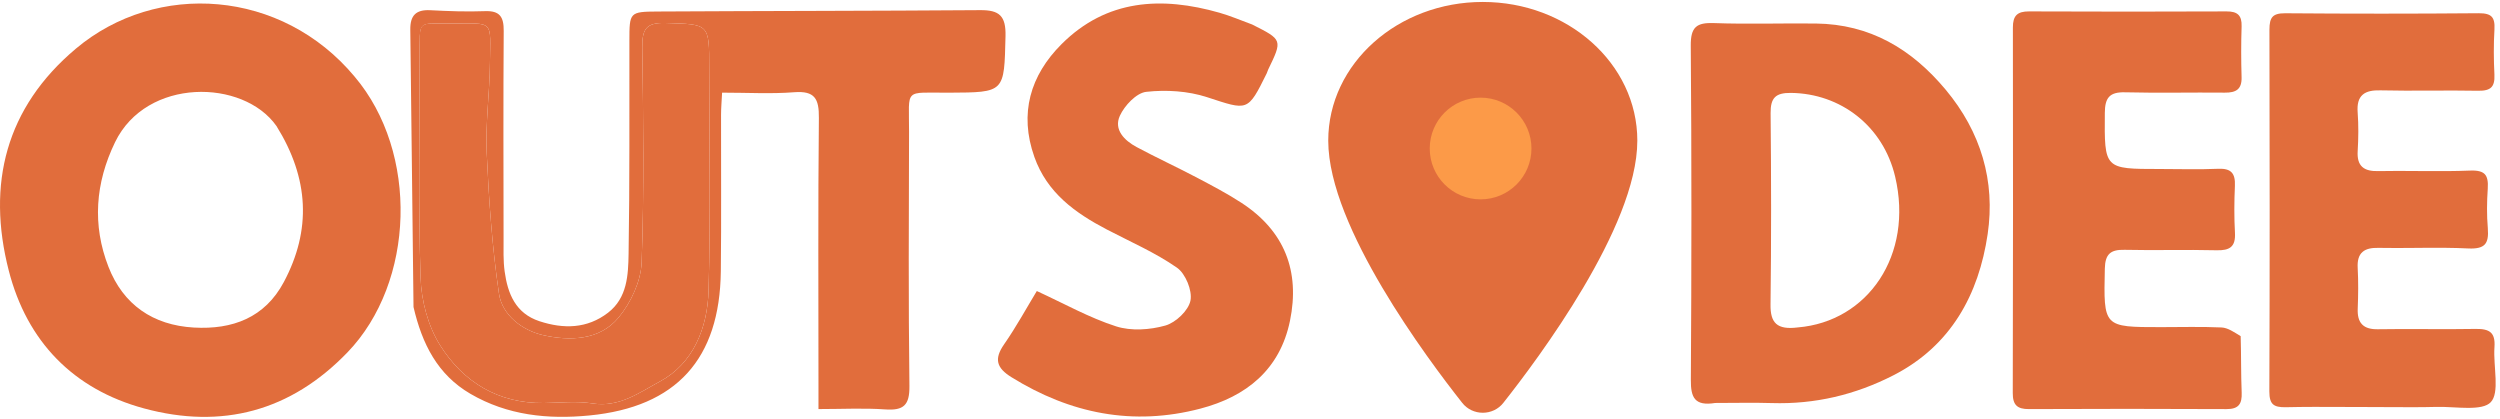 <svg width="639" height="107" viewBox="0 0 639 107" fill="none" xmlns="http://www.w3.org/2000/svg">
<path d="M379 3C358.573 3 342 17.758 342 35.934C342 56.849 366.667 89.992 375.724 101.44C376.1 101.923 376.593 102.316 377.162 102.588C377.731 102.859 378.361 103 379 103C379.639 103 380.269 102.859 380.838 102.588C381.407 102.316 381.9 101.923 382.276 101.44C391.333 89.997 416 56.866 416 35.934C416 17.758 399.427 3 379 3Z" fill="#E16D3C" stroke="#E16D3C" stroke-width="5" stroke-linecap="round" stroke-linejoin="round"/>
<path d="M378.44 48.458C384.239 48.458 388.94 43.757 388.94 37.958C388.94 32.159 384.239 27.458 378.44 27.458C372.641 27.458 367.94 32.159 367.94 37.958C367.94 43.757 372.641 48.458 378.44 48.458Z" fill="#FC9A48" stroke="#FC9A48" stroke-width="5" stroke-linecap="round" stroke-linejoin="round"/>
<path d="M90.66 19.611C107.076 39.002 106.084 72.14 88.822 90.055C74.284 105.144 56.707 109.775 36.841 104.399C18.727 99.497 6.889 87.266 2.239 69.16C-3.436 47.061 1.46 27.514 19.401 12.431C40.067 -4.944 72.001 -2.794 90.66 19.611ZM70.664 32.21C62.155 20.125 37.442 19.775 29.413 36.336C24.338 46.802 23.56 57.529 27.727 68.209C31.486 77.842 39.073 83.13 49.558 83.723C59.433 84.281 67.7 81.206 72.558 72.073C79.626 58.783 79.011 45.622 70.664 32.21Z" fill="#E16D3C"/>
<path d="M105.694 78.471C105.402 54.551 105.172 31.062 104.872 7.575C104.826 3.973 106.306 2.422 109.963 2.611C114.618 2.852 119.295 3.031 123.948 2.852C127.765 2.705 128.773 4.326 128.748 7.893C128.626 25.558 128.688 43.225 128.712 60.89C128.716 63.722 128.603 66.588 128.987 69.377C129.769 75.065 131.78 80.097 137.881 82.102C144.047 84.129 150.086 84.037 155.419 79.928C160.329 76.144 160.577 70.291 160.667 64.896C160.97 46.735 160.837 28.567 160.872 10.402C160.886 3.142 160.886 2.985 168.146 2.943C195.62 2.784 223.096 2.797 250.569 2.593C255.397 2.558 257.136 4.031 257.01 9.215C256.657 23.662 256.919 23.62 242.57 23.69C230.855 23.747 232.388 22.358 232.354 33.662C232.288 55.328 232.18 76.995 232.449 98.657C232.511 103.602 230.943 104.976 226.244 104.645C220.81 104.264 215.329 104.557 209.202 104.557C209.202 102.181 209.202 100.407 209.202 98.633C209.202 75.801 209.07 52.968 209.305 30.138C209.355 25.25 208.276 23.166 202.983 23.576C197.043 24.035 191.04 23.681 184.567 23.681C184.464 25.778 184.305 27.559 184.301 29.339C184.274 42.672 184.397 56.006 184.243 69.337C183.983 91.757 172.903 104.024 150.655 106.193C140.087 107.223 129.71 106.193 120.225 100.65C111.833 95.746 107.897 87.929 105.694 78.471ZM107.274 14.559C107.274 33.376 106.891 52.206 107.501 71.004C107.691 76.844 109.405 83.332 112.479 88.232C118.367 97.617 127.32 103.149 138.988 103.008C143.151 102.958 147.401 102.465 151.458 103.12C158.294 104.223 163.648 100.203 168.688 97.495C177.254 92.891 180.844 83.708 181.111 74.275C181.648 55.306 181.278 36.311 181.278 17.327C181.278 5.966 181.267 6.227 170.13 5.882C165.118 5.726 164.107 7.502 164.171 12.135C164.421 30.45 164.672 48.784 164.001 67.078C163.825 71.881 161.262 77.327 158.145 81.124C153.298 87.029 145.609 87.208 138.823 85.664C133.606 84.477 128.357 80.631 127.536 75.041C125.791 63.153 124.944 51.097 124.405 39.079C124.064 31.491 125.146 23.849 125.229 16.227C125.353 4.885 126.442 6.002 115.172 6.016C106.377 6.026 107.355 4.999 107.274 14.559Z" fill="#E16D3C"/>
<path d="M320.062 6.265C327.828 10.18 327.827 10.179 324.143 17.789C323.998 18.088 323.933 18.425 323.786 18.722C318.866 28.669 319.001 28.252 308.507 24.834C303.649 23.252 298.062 22.906 292.97 23.475C290.459 23.755 287.43 26.979 286.233 29.6C284.62 33.13 287.385 35.909 290.509 37.582C295.481 40.246 300.613 42.61 305.607 45.235C309.572 47.319 313.565 49.4 317.313 51.84C328.33 59.013 332.339 69.326 329.713 82.026C327.137 94.481 318.571 101.365 306.804 104.448C289.587 108.96 273.553 105.736 258.527 96.412C254.731 94.056 254.015 91.784 256.652 87.999C259.763 83.533 262.378 78.723 265.009 74.389C272.053 77.62 278.442 81.229 285.284 83.422C289.12 84.652 293.93 84.323 297.878 83.205C300.525 82.455 303.793 79.353 304.286 76.817C304.785 74.252 303.011 69.934 300.822 68.413C295.273 64.554 288.945 61.811 282.908 58.66C274.783 54.419 267.623 49.256 264.384 40.116C260.439 28.98 263.366 19.247 271.329 11.286C282.832 -0.215 296.914 -0.977 311.746 3.269C314.452 4.043 317.061 5.158 320.062 6.265Z" fill="#E16D3C"/>
<path d="M580.067 7.619V7.619C580.062 5.961 580.303 4.94 580.855 4.321C581.392 3.718 582.338 3.375 584.089 3.39C600.582 3.526 617.077 3.521 633.57 3.382C635.306 3.368 636.302 3.682 636.865 4.27C637.426 4.858 637.681 5.85 637.582 7.531C637.354 11.371 637.384 15.238 637.575 19.074C637.659 20.764 637.351 21.759 636.749 22.343C636.139 22.936 635.101 23.231 633.411 23.199L633.402 23.698L633.411 23.199C629.417 23.122 625.421 23.139 621.432 23.157C621.257 23.157 621.082 23.158 620.907 23.159C616.741 23.177 612.583 23.191 608.429 23.093L608.417 23.593L608.429 23.093C606.518 23.048 604.948 23.295 603.907 24.2C602.839 25.128 602.462 26.621 602.617 28.706C602.86 31.991 602.821 35.324 602.624 38.628C602.514 40.462 602.851 41.815 603.806 42.675C604.742 43.517 606.146 43.767 607.863 43.733C611.217 43.666 614.573 43.691 617.937 43.716C618.489 43.72 619.042 43.724 619.595 43.728C623.51 43.754 627.435 43.76 631.356 43.599C633.383 43.517 634.508 43.872 635.127 44.545C635.753 45.226 635.998 46.376 635.87 48.248C635.643 51.582 635.599 54.972 635.885 58.312C636.064 60.408 635.811 61.706 635.113 62.472C634.421 63.23 633.155 63.616 630.892 63.505C627.055 63.316 623.212 63.316 619.378 63.345C618.699 63.35 618.019 63.356 617.34 63.362C614.186 63.389 611.039 63.417 607.895 63.355C606.187 63.322 604.782 63.574 603.84 64.415C602.878 65.273 602.526 66.624 602.625 68.46C602.813 71.927 602.773 75.421 602.635 78.905C602.567 80.641 602.863 82.012 603.758 82.928C604.652 83.845 606.028 84.187 607.82 84.155C611.929 84.082 616.04 84.099 620.158 84.116L620.302 84.117C624.466 84.134 628.636 84.15 632.806 84.072C634.669 84.037 635.894 84.328 636.631 84.992C637.347 85.637 637.726 86.754 637.586 88.71C637.495 89.982 637.546 91.358 637.628 92.732C637.656 93.202 637.688 93.669 637.72 94.134C637.781 95.039 637.842 95.931 637.873 96.799C637.92 98.108 637.897 99.316 637.713 100.353C637.529 101.391 637.191 102.214 636.644 102.794C636.122 103.348 635.339 103.72 634.325 103.948C633.312 104.177 632.114 104.253 630.81 104.253C629.625 104.252 628.376 104.187 627.121 104.123C626.997 104.116 626.872 104.11 626.748 104.103C625.376 104.033 624.005 103.971 622.751 104.004C618.841 104.108 614.932 104.085 610.849 104.061C609.031 104.05 607.177 104.039 605.274 104.038C603.115 104.038 600.996 104.028 598.907 104.019C593.916 103.995 589.092 103.973 584.275 104.085C582.632 104.123 581.615 103.893 580.996 103.343C580.389 102.806 580.038 101.845 580.045 100.073C580.159 69.255 580.148 38.437 580.067 7.619Z" fill="#E16D3C"/>
<path d="M580.067 7.619V7.619C580.062 5.961 580.303 4.94 580.855 4.321C581.392 3.718 582.338 3.375 584.089 3.39C600.582 3.526 617.077 3.521 633.57 3.382C635.306 3.368 636.302 3.682 636.865 4.27C637.426 4.858 637.681 5.85 637.582 7.531C637.354 11.371 637.384 15.238 637.575 19.074C637.659 20.764 637.351 21.759 636.749 22.343C636.139 22.936 635.101 23.231 633.411 23.199L633.402 23.698L633.411 23.199C629.417 23.122 625.421 23.139 621.432 23.157C621.257 23.157 621.082 23.158 620.907 23.159C616.741 23.177 612.583 23.191 608.429 23.093L608.417 23.593L608.429 23.093C606.518 23.048 604.948 23.295 603.907 24.2C602.839 25.128 602.462 26.621 602.617 28.706C602.86 31.991 602.821 35.324 602.624 38.628C602.514 40.462 602.851 41.815 603.806 42.675C604.742 43.517 606.146 43.767 607.863 43.733C611.217 43.666 614.573 43.691 617.937 43.716C618.489 43.72 619.042 43.724 619.595 43.728C623.51 43.754 627.435 43.76 631.356 43.599C633.383 43.517 634.508 43.872 635.127 44.545C635.753 45.226 635.998 46.376 635.87 48.248C635.643 51.582 635.599 54.972 635.885 58.312C636.064 60.408 635.811 61.706 635.113 62.472C634.421 63.23 633.155 63.616 630.892 63.505C627.055 63.316 623.212 63.316 619.378 63.345C618.699 63.35 618.019 63.356 617.34 63.362C614.186 63.389 611.039 63.417 607.895 63.355C606.187 63.322 604.782 63.574 603.84 64.415C602.878 65.273 602.526 66.624 602.625 68.46C602.813 71.927 602.773 75.421 602.635 78.905C602.567 80.641 602.863 82.012 603.758 82.928C604.652 83.845 606.028 84.187 607.82 84.155C611.929 84.082 616.04 84.099 620.158 84.116L620.302 84.117C624.466 84.134 628.636 84.15 632.806 84.072C634.669 84.037 635.894 84.328 636.631 84.992C637.347 85.637 637.726 86.754 637.586 88.71C637.495 89.982 637.546 91.358 637.628 92.732C637.656 93.202 637.688 93.669 637.72 94.134C637.781 95.039 637.842 95.931 637.873 96.799C637.92 98.108 637.897 99.316 637.713 100.353C637.529 101.391 637.191 102.214 636.644 102.794C636.122 103.348 635.339 103.72 634.325 103.948C633.312 104.177 632.114 104.253 630.81 104.253C629.625 104.252 628.376 104.187 627.121 104.123C626.997 104.116 626.872 104.11 626.748 104.103C625.376 104.033 624.005 103.971 622.751 104.004C618.841 104.108 614.932 104.085 610.849 104.061C609.031 104.05 607.177 104.039 605.274 104.038C603.115 104.038 600.996 104.028 598.907 104.019C593.916 103.995 589.092 103.973 584.275 104.085C582.632 104.123 581.615 103.893 580.996 103.343C580.389 102.806 580.038 101.845 580.045 100.073C580.159 69.255 580.148 38.437 580.067 7.619Z" stroke="none"/>
<path d="M580.067 7.619V7.619C580.062 5.961 580.303 4.94 580.855 4.321C581.392 3.718 582.338 3.375 584.089 3.39C600.582 3.526 617.077 3.521 633.57 3.382C635.306 3.368 636.302 3.682 636.865 4.27C637.426 4.858 637.681 5.85 637.582 7.531C637.354 11.371 637.384 15.238 637.575 19.074C637.659 20.764 637.351 21.759 636.749 22.343C636.139 22.936 635.101 23.231 633.411 23.199L633.402 23.698L633.411 23.199C629.417 23.122 625.421 23.139 621.432 23.157C621.257 23.157 621.082 23.158 620.907 23.159C616.741 23.177 612.583 23.191 608.429 23.093L608.417 23.593L608.429 23.093C606.518 23.048 604.948 23.295 603.907 24.2C602.839 25.128 602.462 26.621 602.617 28.706C602.86 31.991 602.821 35.324 602.624 38.628C602.514 40.462 602.851 41.815 603.806 42.675C604.742 43.517 606.146 43.767 607.863 43.733C611.217 43.666 614.573 43.691 617.937 43.716C618.489 43.72 619.042 43.724 619.595 43.728C623.51 43.754 627.435 43.76 631.356 43.599C633.383 43.517 634.508 43.872 635.127 44.545C635.753 45.226 635.998 46.376 635.87 48.248C635.643 51.582 635.599 54.972 635.885 58.312C636.064 60.408 635.811 61.706 635.113 62.472C634.421 63.23 633.155 63.616 630.892 63.505C627.055 63.316 623.212 63.316 619.378 63.345C618.699 63.35 618.019 63.356 617.34 63.362C614.186 63.389 611.039 63.417 607.895 63.355C606.187 63.322 604.782 63.574 603.84 64.415C602.878 65.273 602.526 66.624 602.625 68.46C602.813 71.927 602.773 75.421 602.635 78.905C602.567 80.641 602.863 82.012 603.758 82.928C604.652 83.845 606.028 84.187 607.82 84.155C611.929 84.082 616.04 84.099 620.158 84.116L620.302 84.117C624.466 84.134 628.636 84.15 632.806 84.072C634.669 84.037 635.894 84.328 636.631 84.992C637.347 85.637 637.726 86.754 637.586 88.71C637.495 89.982 637.546 91.358 637.628 92.732C637.656 93.202 637.688 93.669 637.72 94.134C637.781 95.039 637.842 95.931 637.873 96.799C637.92 98.108 637.897 99.316 637.713 100.353C637.529 101.391 637.191 102.214 636.644 102.794C636.122 103.348 635.339 103.72 634.325 103.948C633.312 104.177 632.114 104.253 630.81 104.253C629.625 104.252 628.376 104.187 627.121 104.123C626.997 104.116 626.872 104.11 626.748 104.103C625.376 104.033 624.005 103.971 622.751 104.004C618.841 104.108 614.932 104.085 610.849 104.061C609.031 104.05 607.177 104.039 605.274 104.038C603.115 104.038 600.996 104.028 598.907 104.019C593.916 103.995 589.092 103.973 584.275 104.085C582.632 104.123 581.615 103.893 580.996 103.343C580.389 102.806 580.038 101.845 580.045 100.073C580.159 69.255 580.148 38.437 580.067 7.619Z" stroke="none"/>
<path d="M572.715 85.924C572.866 90.995 572.782 95.664 572.972 100.322C573.092 103.231 572.213 104.582 569.073 104.567C552.245 104.481 535.416 104.49 518.588 104.563C515.625 104.576 514.456 103.534 514.463 100.475C514.542 69.317 514.542 38.159 514.494 7.001C514.489 3.997 515.642 2.901 518.637 2.915C535.465 2.997 552.294 2.983 569.122 2.917C571.871 2.906 573.045 3.899 572.955 6.72C572.816 11.047 572.818 15.386 572.948 19.714C573.042 22.856 571.499 23.708 568.65 23.679C560.153 23.592 551.651 23.806 543.159 23.592C539.186 23.492 538.021 24.996 537.993 28.852C537.889 43.197 537.774 43.195 551.969 43.196C556.967 43.196 561.973 43.365 566.962 43.142C570.314 42.992 571.382 44.331 571.241 47.512C571.064 51.503 571.035 55.517 571.256 59.504C571.455 63.096 569.927 64.055 566.539 63.969C558.713 63.77 550.876 64.035 543.049 63.853C539.456 63.77 538.074 64.921 537.993 68.683C537.674 83.621 537.564 83.619 552.33 83.615C557.496 83.614 562.667 83.464 567.822 83.699C569.438 83.773 571.006 84.881 572.715 85.924Z" fill="#E16D3C"/>
<path d="M107.274 14.071C107.355 5 106.377 6.026 115.172 6.016C126.442 6.003 125.353 4.885 125.229 16.227C125.146 23.849 124.064 31.491 124.404 39.08C124.944 51.097 125.791 63.153 127.536 75.042C128.357 80.632 133.606 84.478 138.823 85.664C145.609 87.208 153.298 87.029 158.145 81.124C161.262 77.327 163.825 71.881 164.001 67.078C164.672 48.785 164.421 30.45 164.171 12.135C164.107 7.503 165.118 5.726 170.129 5.882C181.267 6.227 181.278 5.966 181.278 17.327C181.277 36.312 181.648 55.306 181.111 74.275C180.844 83.709 177.254 92.891 168.688 97.495C163.648 100.204 158.294 104.224 151.458 103.12C147.401 102.465 143.151 102.959 138.988 103.009C127.32 103.149 118.367 97.617 112.479 88.233C109.405 83.332 107.691 76.844 107.501 71.004C106.89 52.206 107.274 33.377 107.274 14.071Z" fill="#E16D3C"/>
<path d="M438.403 103C433.146 103.846 432.154 101.588 432.182 97.153C432.362 68.654 432.39 40.153 432.16 11.655C432.121 6.884 433.652 5.738 438.113 5.901C446.768 6.216 455.444 5.913 464.109 6.012C477.936 6.17 488.579 12.479 497.304 22.914C506.34 33.723 510.037 46.307 508.05 59.815C505.778 75.254 498.668 88.385 483.977 95.915C474.244 100.904 463.884 103.371 452.883 103.025C448.221 102.878 443.551 103 438.403 103ZM459.516 83.689C477.425 82.202 489.142 65.188 484.396 45.139C481.317 32.138 470.381 23.882 457.753 23.747C453.83 23.705 452.529 25.016 452.567 28.933C452.727 45.241 452.752 61.552 452.546 77.858C452.488 82.488 454.144 84.37 459.516 83.689Z" fill="#E16D3C"/>
</svg>
